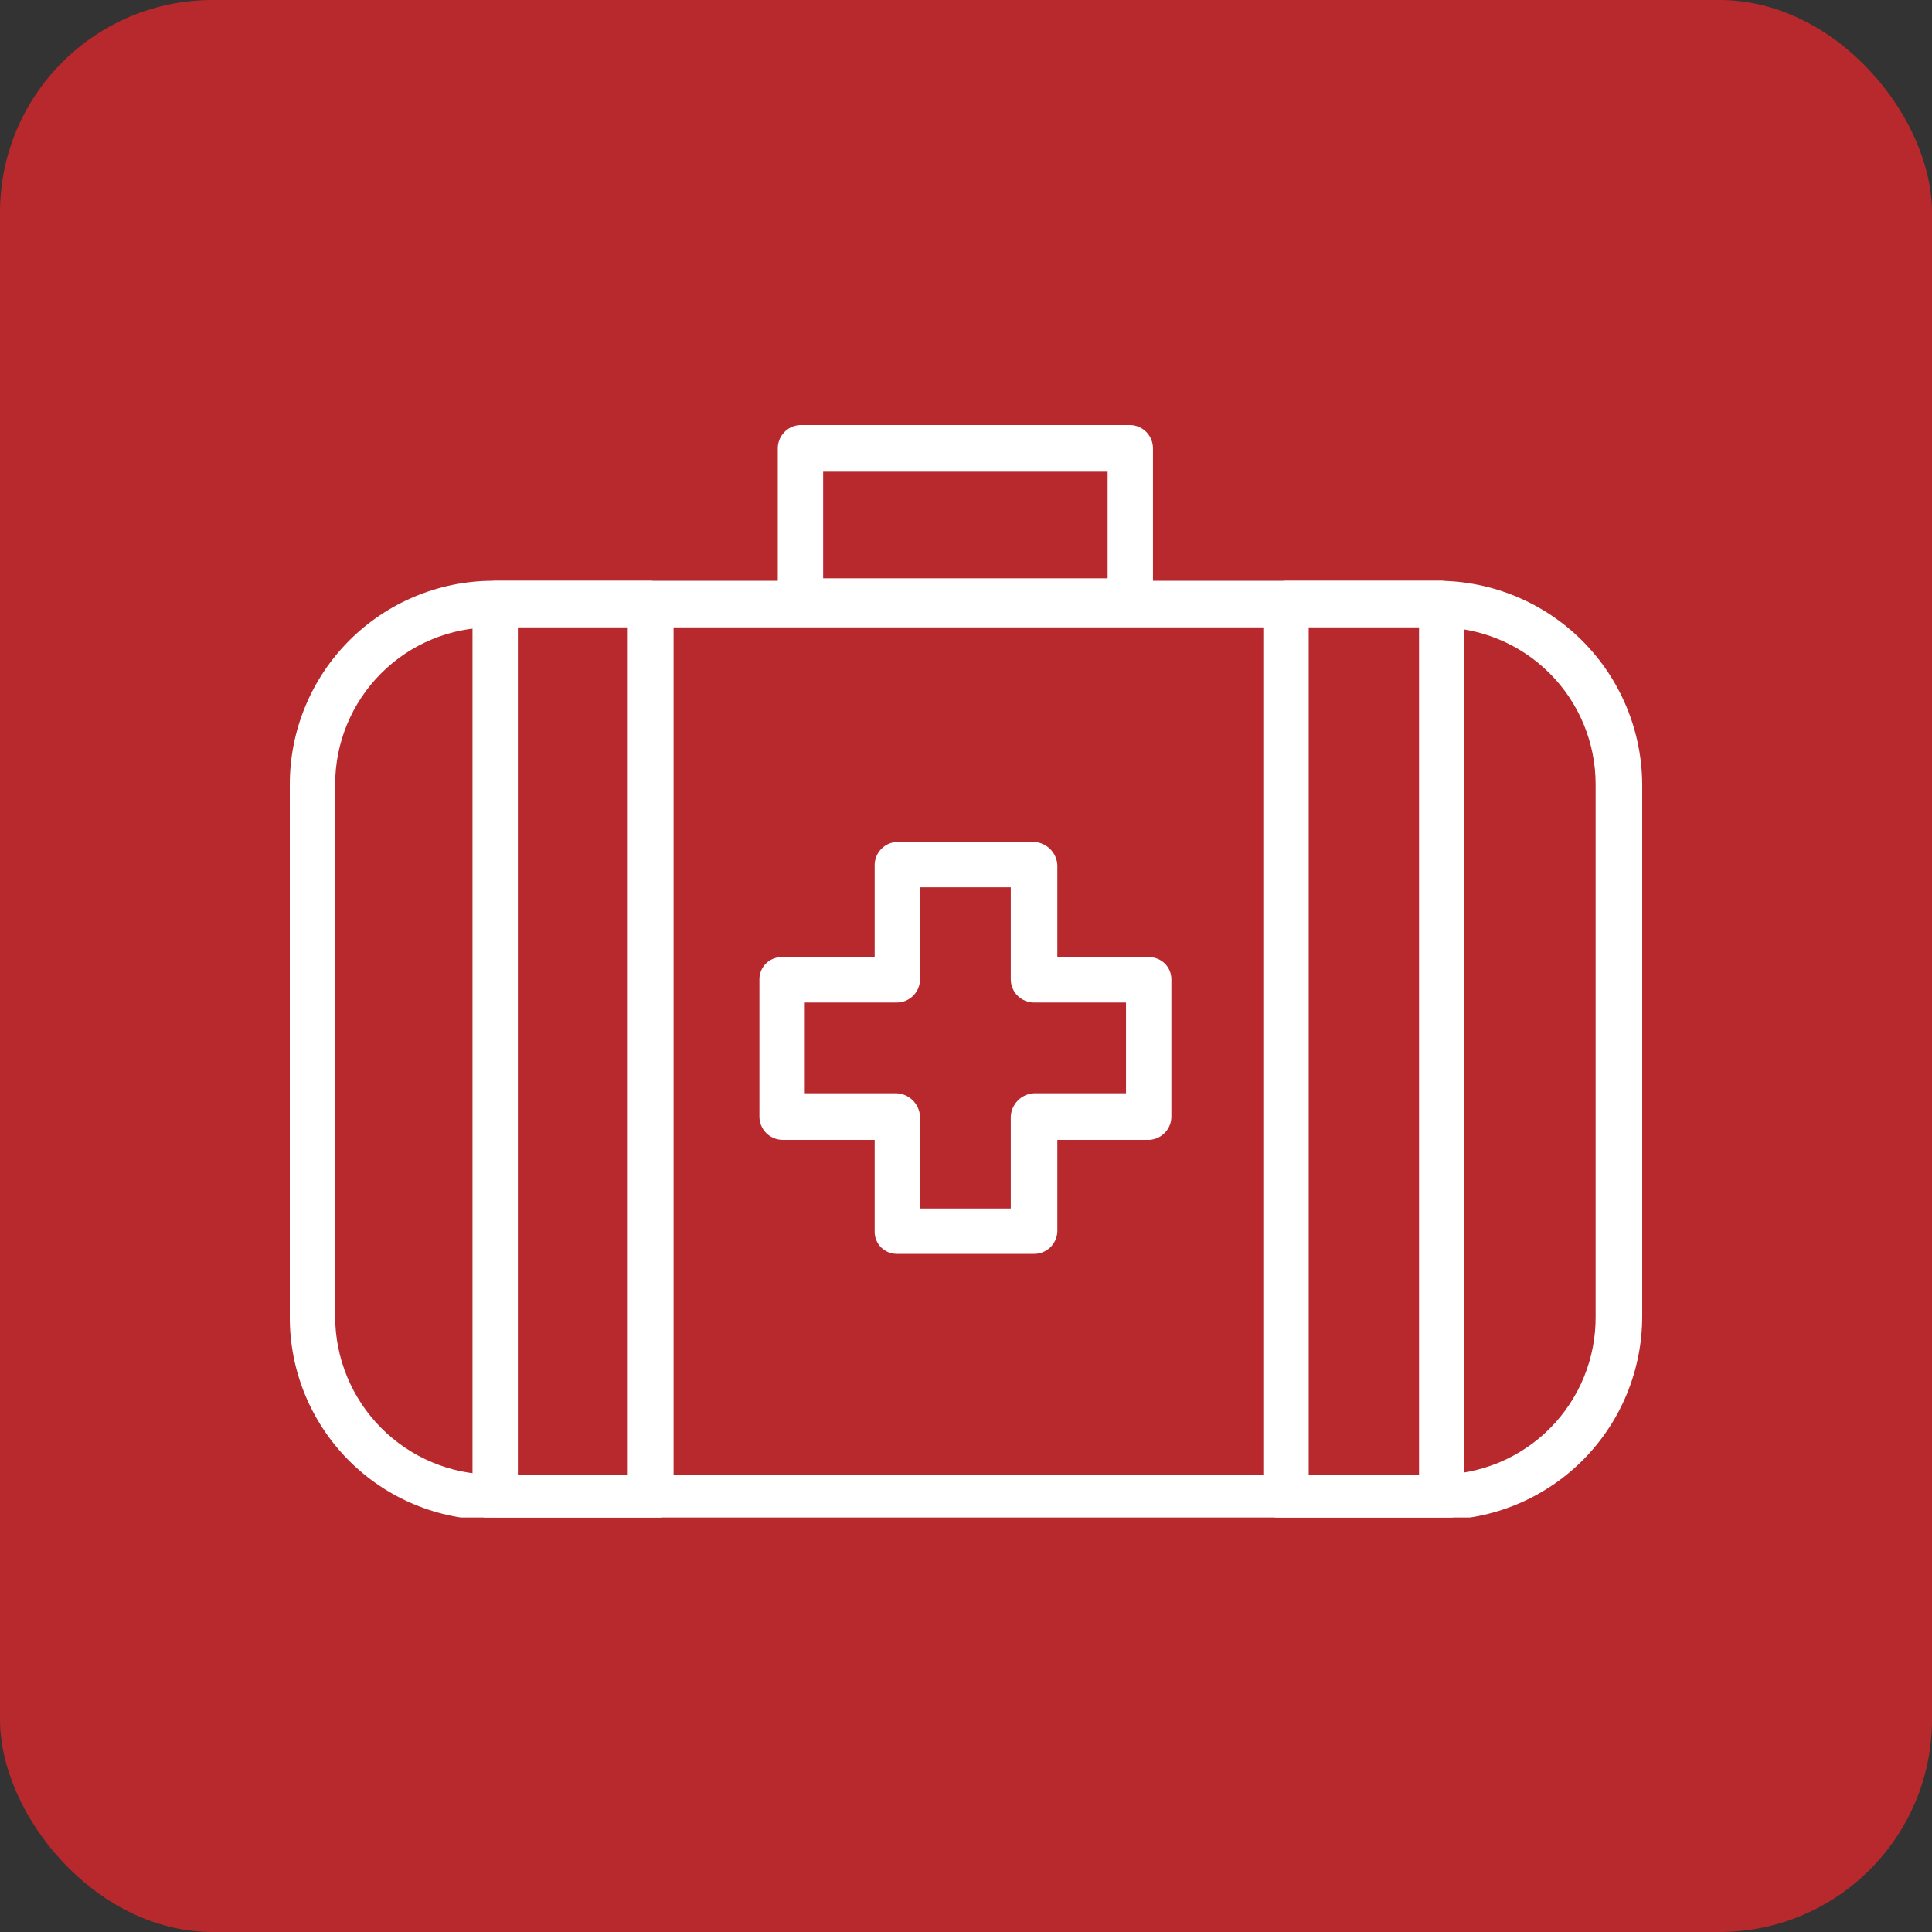 <svg width="100" height="100" viewBox="0 0 100 100" fill="none" xmlns="http://www.w3.org/2000/svg">
<rect x="0" y="0" width="100" height="100" fill="#333333" stroke="none"/>
<rect width="100" height="100" rx="11" fill="#B8292D"/>
<g clip-path="url(#clip0_144_814)">
<path d="M74.465 78.673H25.472C24.091 78.673 22.724 78.4 21.45 77.87C20.175 77.34 19.018 76.562 18.045 75.583C17.072 74.604 16.302 73.442 15.779 72.165C15.257 70.887 14.992 69.518 15 68.138V40.595C15 37.812 16.101 35.142 18.063 33.168C20.025 31.194 22.689 30.077 25.472 30.06H74.465C77.254 30.077 79.924 31.192 81.896 33.164C83.868 35.136 84.984 37.806 85 40.595V68.138C85 70.932 83.89 73.612 81.915 75.587C79.939 77.563 77.259 78.673 74.465 78.673ZM25.472 32.472C23.317 32.472 21.251 33.328 19.728 34.851C18.204 36.374 17.348 38.44 17.348 40.595V68.138C17.348 70.298 18.202 72.371 19.724 73.905C21.245 75.438 23.311 76.308 25.472 76.325H74.465C75.537 76.325 76.599 76.112 77.589 75.7C78.578 75.288 79.477 74.684 80.232 73.923C80.987 73.162 81.584 72.259 81.989 71.266C82.393 70.273 82.597 69.21 82.589 68.138V40.595C82.589 38.44 81.733 36.374 80.209 34.851C78.686 33.328 76.62 32.472 74.465 32.472H25.472Z" fill="white"/>
<path d="M53.523 64.901H46.415C46.112 64.901 45.821 64.781 45.607 64.567C45.393 64.353 45.272 64.062 45.272 63.759V58.999H40.513C40.193 58.999 39.886 58.872 39.66 58.646C39.434 58.42 39.307 58.113 39.307 57.793V50.685C39.307 50.53 39.338 50.376 39.4 50.233C39.461 50.09 39.551 49.961 39.664 49.854C39.776 49.748 39.91 49.665 40.056 49.611C40.202 49.558 40.357 49.535 40.513 49.543H45.272V44.783C45.272 44.474 45.39 44.177 45.603 43.953C45.815 43.728 46.106 43.594 46.415 43.578H53.523C53.837 43.593 54.135 43.725 54.358 43.948C54.581 44.171 54.713 44.469 54.728 44.783V49.543H59.488C59.791 49.543 60.082 49.663 60.296 49.878C60.51 50.092 60.63 50.383 60.63 50.685V57.793C60.631 58.102 60.513 58.4 60.3 58.624C60.087 58.849 59.797 58.983 59.488 58.999H54.728V63.759C54.712 64.068 54.578 64.358 54.354 64.571C54.129 64.783 53.832 64.902 53.523 64.901ZM47.62 62.553H52.317V57.793C52.332 57.479 52.464 57.181 52.687 56.958C52.91 56.735 53.208 56.603 53.523 56.588H58.282V51.891H53.523C53.203 51.891 52.896 51.764 52.67 51.538C52.444 51.312 52.317 51.005 52.317 50.685V45.926H47.62V50.685C47.62 51.005 47.493 51.312 47.267 51.538C47.041 51.764 46.734 51.891 46.415 51.891H41.655V56.588H46.415C46.73 56.603 47.027 56.735 47.25 56.958C47.473 57.181 47.605 57.479 47.62 57.793V62.553Z" fill="white"/>
<path d="M33.66 78.673H25.663C25.508 78.681 25.352 78.658 25.206 78.605C25.06 78.551 24.927 78.469 24.814 78.362C24.701 78.255 24.611 78.126 24.55 77.983C24.488 77.84 24.457 77.686 24.457 77.531V31.266C24.457 30.946 24.584 30.639 24.81 30.413C25.037 30.187 25.343 30.06 25.663 30.06H33.66C33.974 30.075 34.272 30.207 34.495 30.43C34.718 30.653 34.85 30.951 34.865 31.266V77.531C34.849 77.839 34.715 78.13 34.49 78.342C34.266 78.555 33.969 78.673 33.66 78.673ZM26.805 76.325H32.454V32.345H26.805V76.325Z" fill="white"/>
<path d="M74.592 78.673H66.595C66.44 78.681 66.285 78.658 66.139 78.605C65.993 78.551 65.859 78.469 65.746 78.362C65.633 78.255 65.543 78.126 65.482 77.983C65.421 77.84 65.389 77.686 65.389 77.531V31.266C65.389 30.946 65.517 30.639 65.743 30.413C65.969 30.187 66.275 30.06 66.595 30.06H74.592C74.912 30.06 75.218 30.187 75.444 30.413C75.671 30.639 75.797 30.946 75.797 31.266V77.531C75.798 77.686 75.766 77.84 75.705 77.983C75.644 78.126 75.554 78.255 75.441 78.362C75.328 78.469 75.194 78.551 75.048 78.605C74.902 78.658 74.747 78.681 74.592 78.673ZM67.738 76.325H73.449V32.345H67.738V76.325Z" fill="white"/>
<path d="M58.536 32.344H41.401C41.092 32.328 40.801 32.194 40.589 31.97C40.376 31.745 40.258 31.448 40.258 31.139V23.206C40.258 22.897 40.376 22.599 40.589 22.375C40.801 22.15 41.092 22.016 41.401 22H58.536C58.844 22.016 59.135 22.15 59.348 22.375C59.56 22.599 59.678 22.897 59.678 23.206V31.139C59.678 31.448 59.56 31.745 59.348 31.97C59.135 32.194 58.844 32.328 58.536 32.344ZM42.606 29.933H57.33V24.412H42.606V29.933Z" fill="white"/>
</g>
<defs>
<clipPath id="clip0_144_814">
<rect width="70" height="56.546" fill="white" transform="translate(15 22)"/>
</clipPath>
</defs>
</svg>
